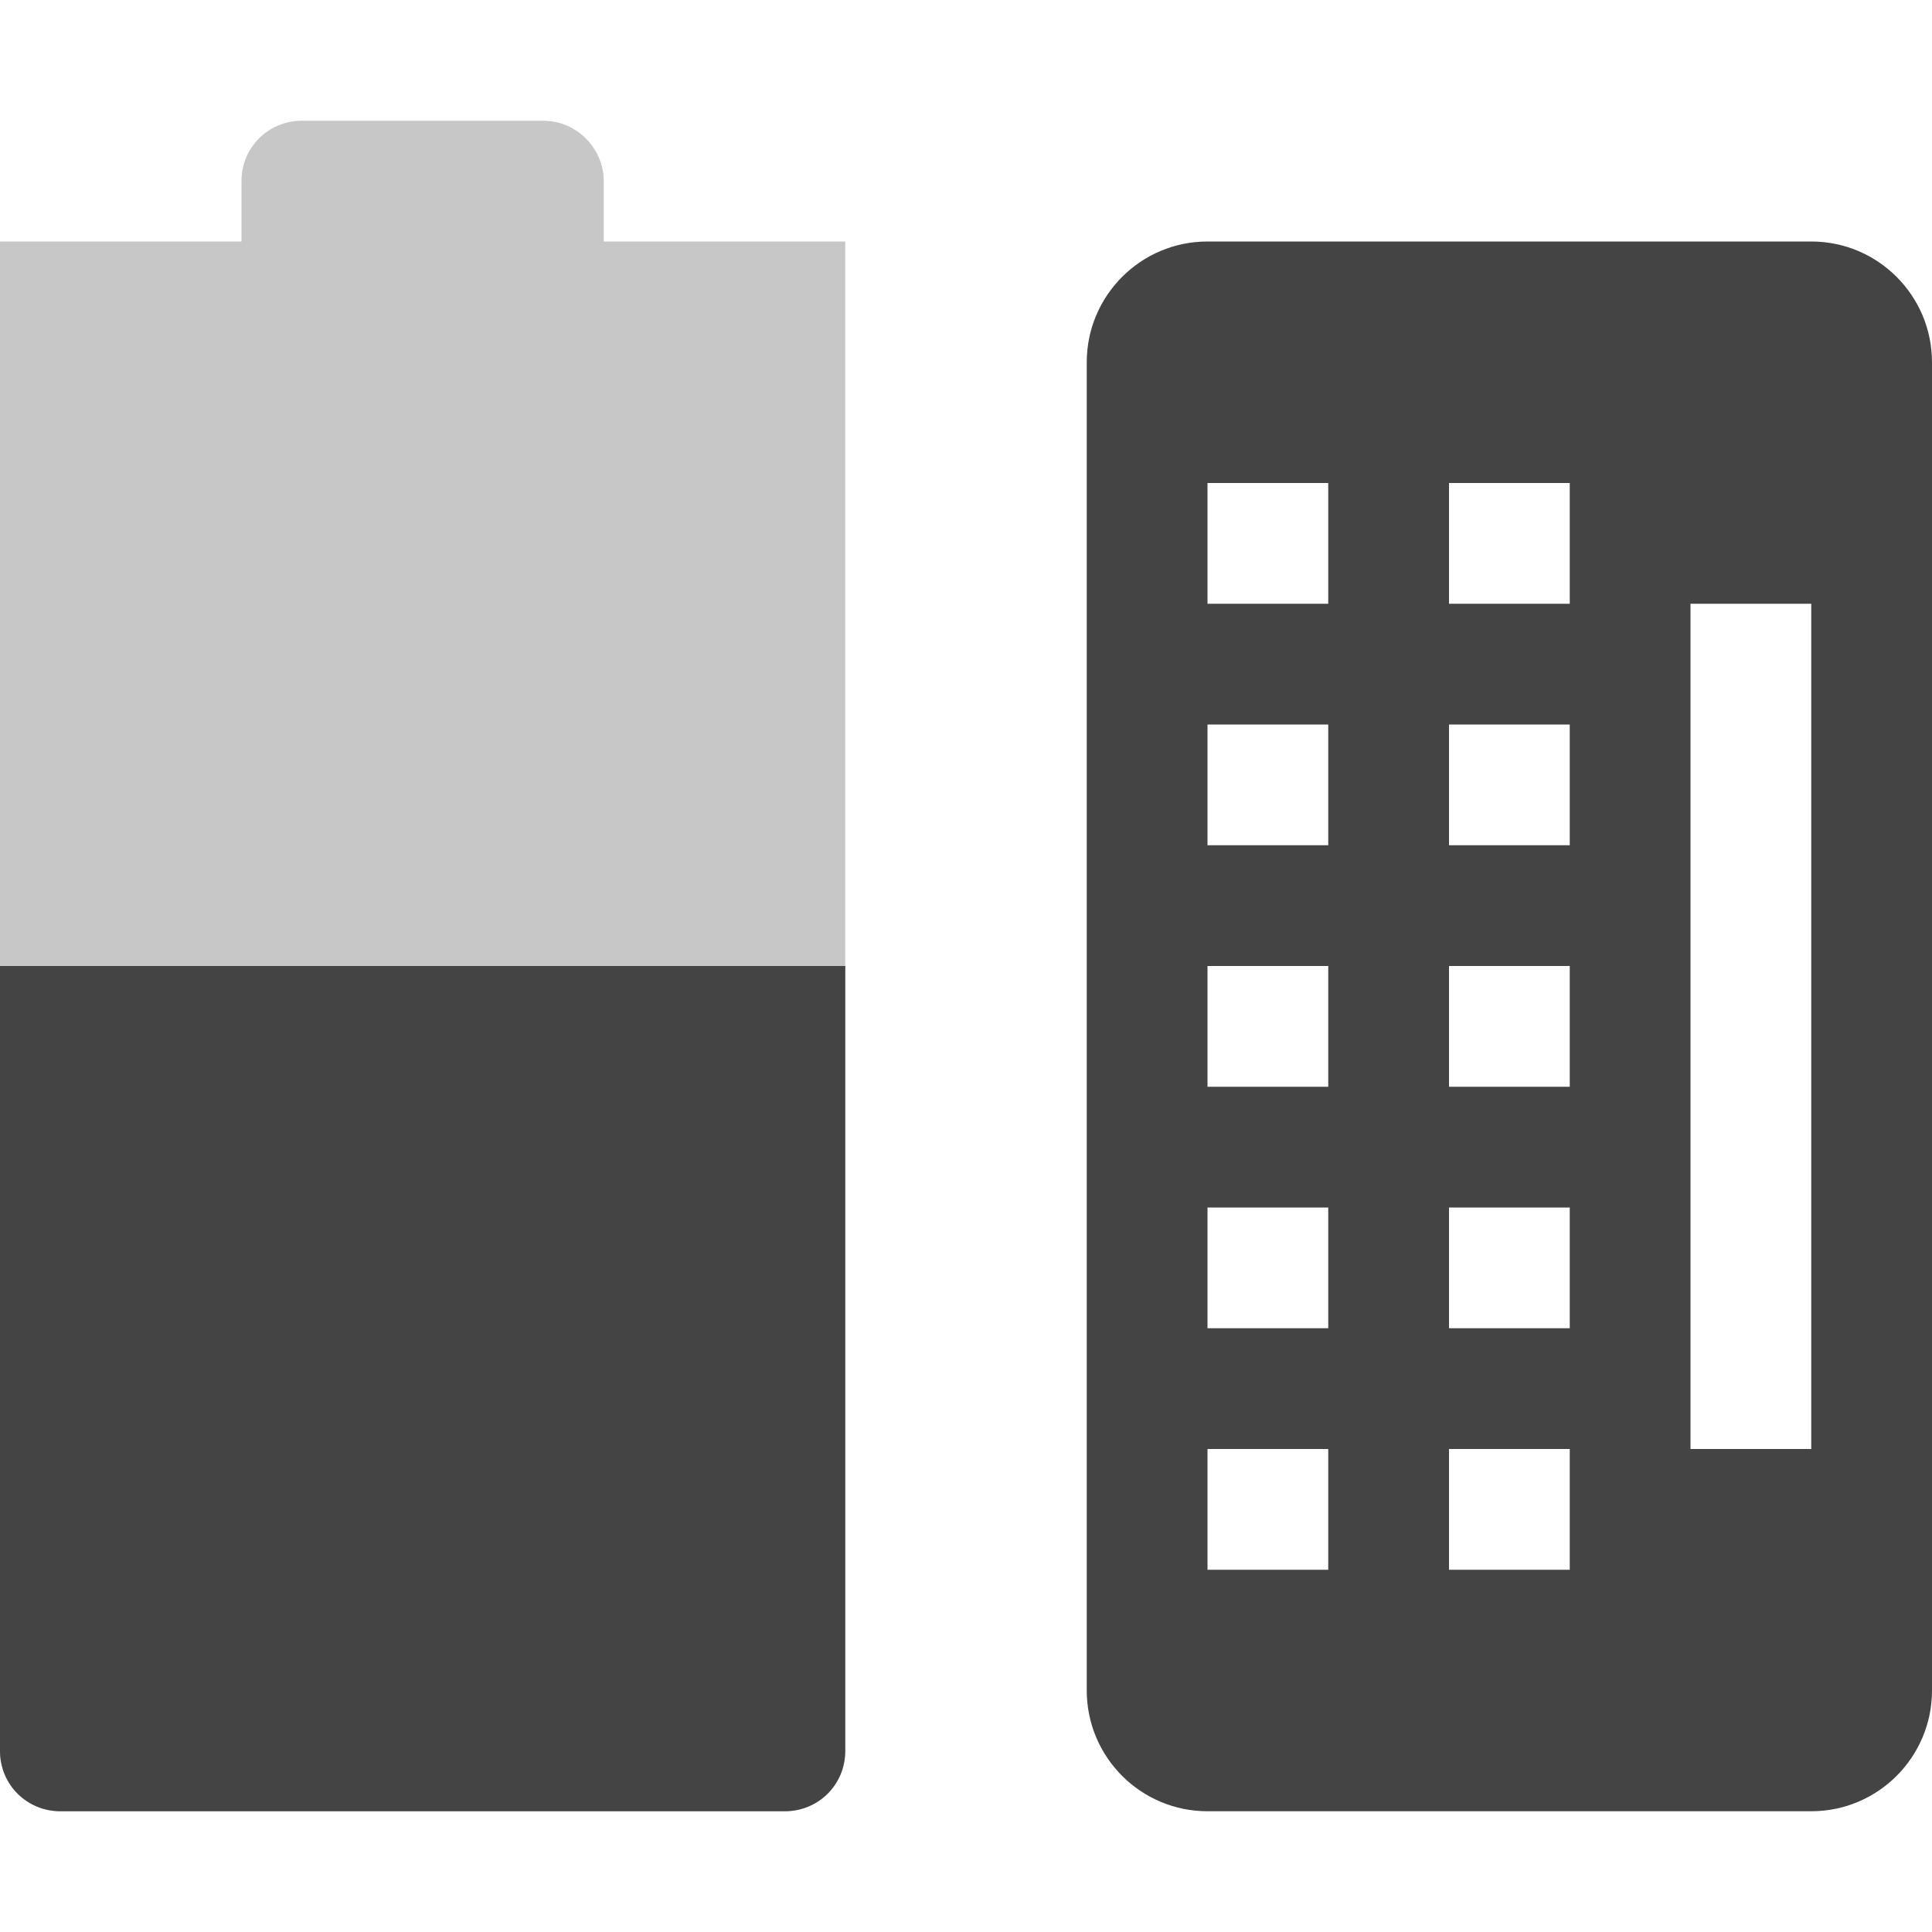 <svg height="16" width="16" xmlns="http://www.w3.org/2000/svg">
  <g fill="#444">
    <path d="m2.5 1c-.277 0-.5.22-.5.5v.5h-2v12.5c0 .28.223.5.5.5h6c.277 0 .5-.22.5-.5v-12.5h-.5-1.5v-.5c0-.27-.223-.5-.5-.5z" opacity=".3"/>
    <path d="m0 8v6.5c0 .28.223.5.5.5h6c.277 0 .5-.22.5-.5v-6.5z"/>
    <path d="m10 2c-.554 0-1 .45-1 1v11c0 .55.446 1 1 1h5c.554 0 1-.45 1-1v-11c0-.55-.446-1-1-1zm0 2h1v1h-1zm2 0h1v1h-1zm2 1h1v7h-1zm-4 1h1v1h-1zm2 0h1v1h-1zm-2 2h1v1h-1zm2 0h1v1h-1zm-2 2h1v1h-1zm2 0h1v1h-1zm-2 2h1v1h-1zm2 0h1v1h-1z" fill-rule="evenodd"/>
  </g>
</svg>
